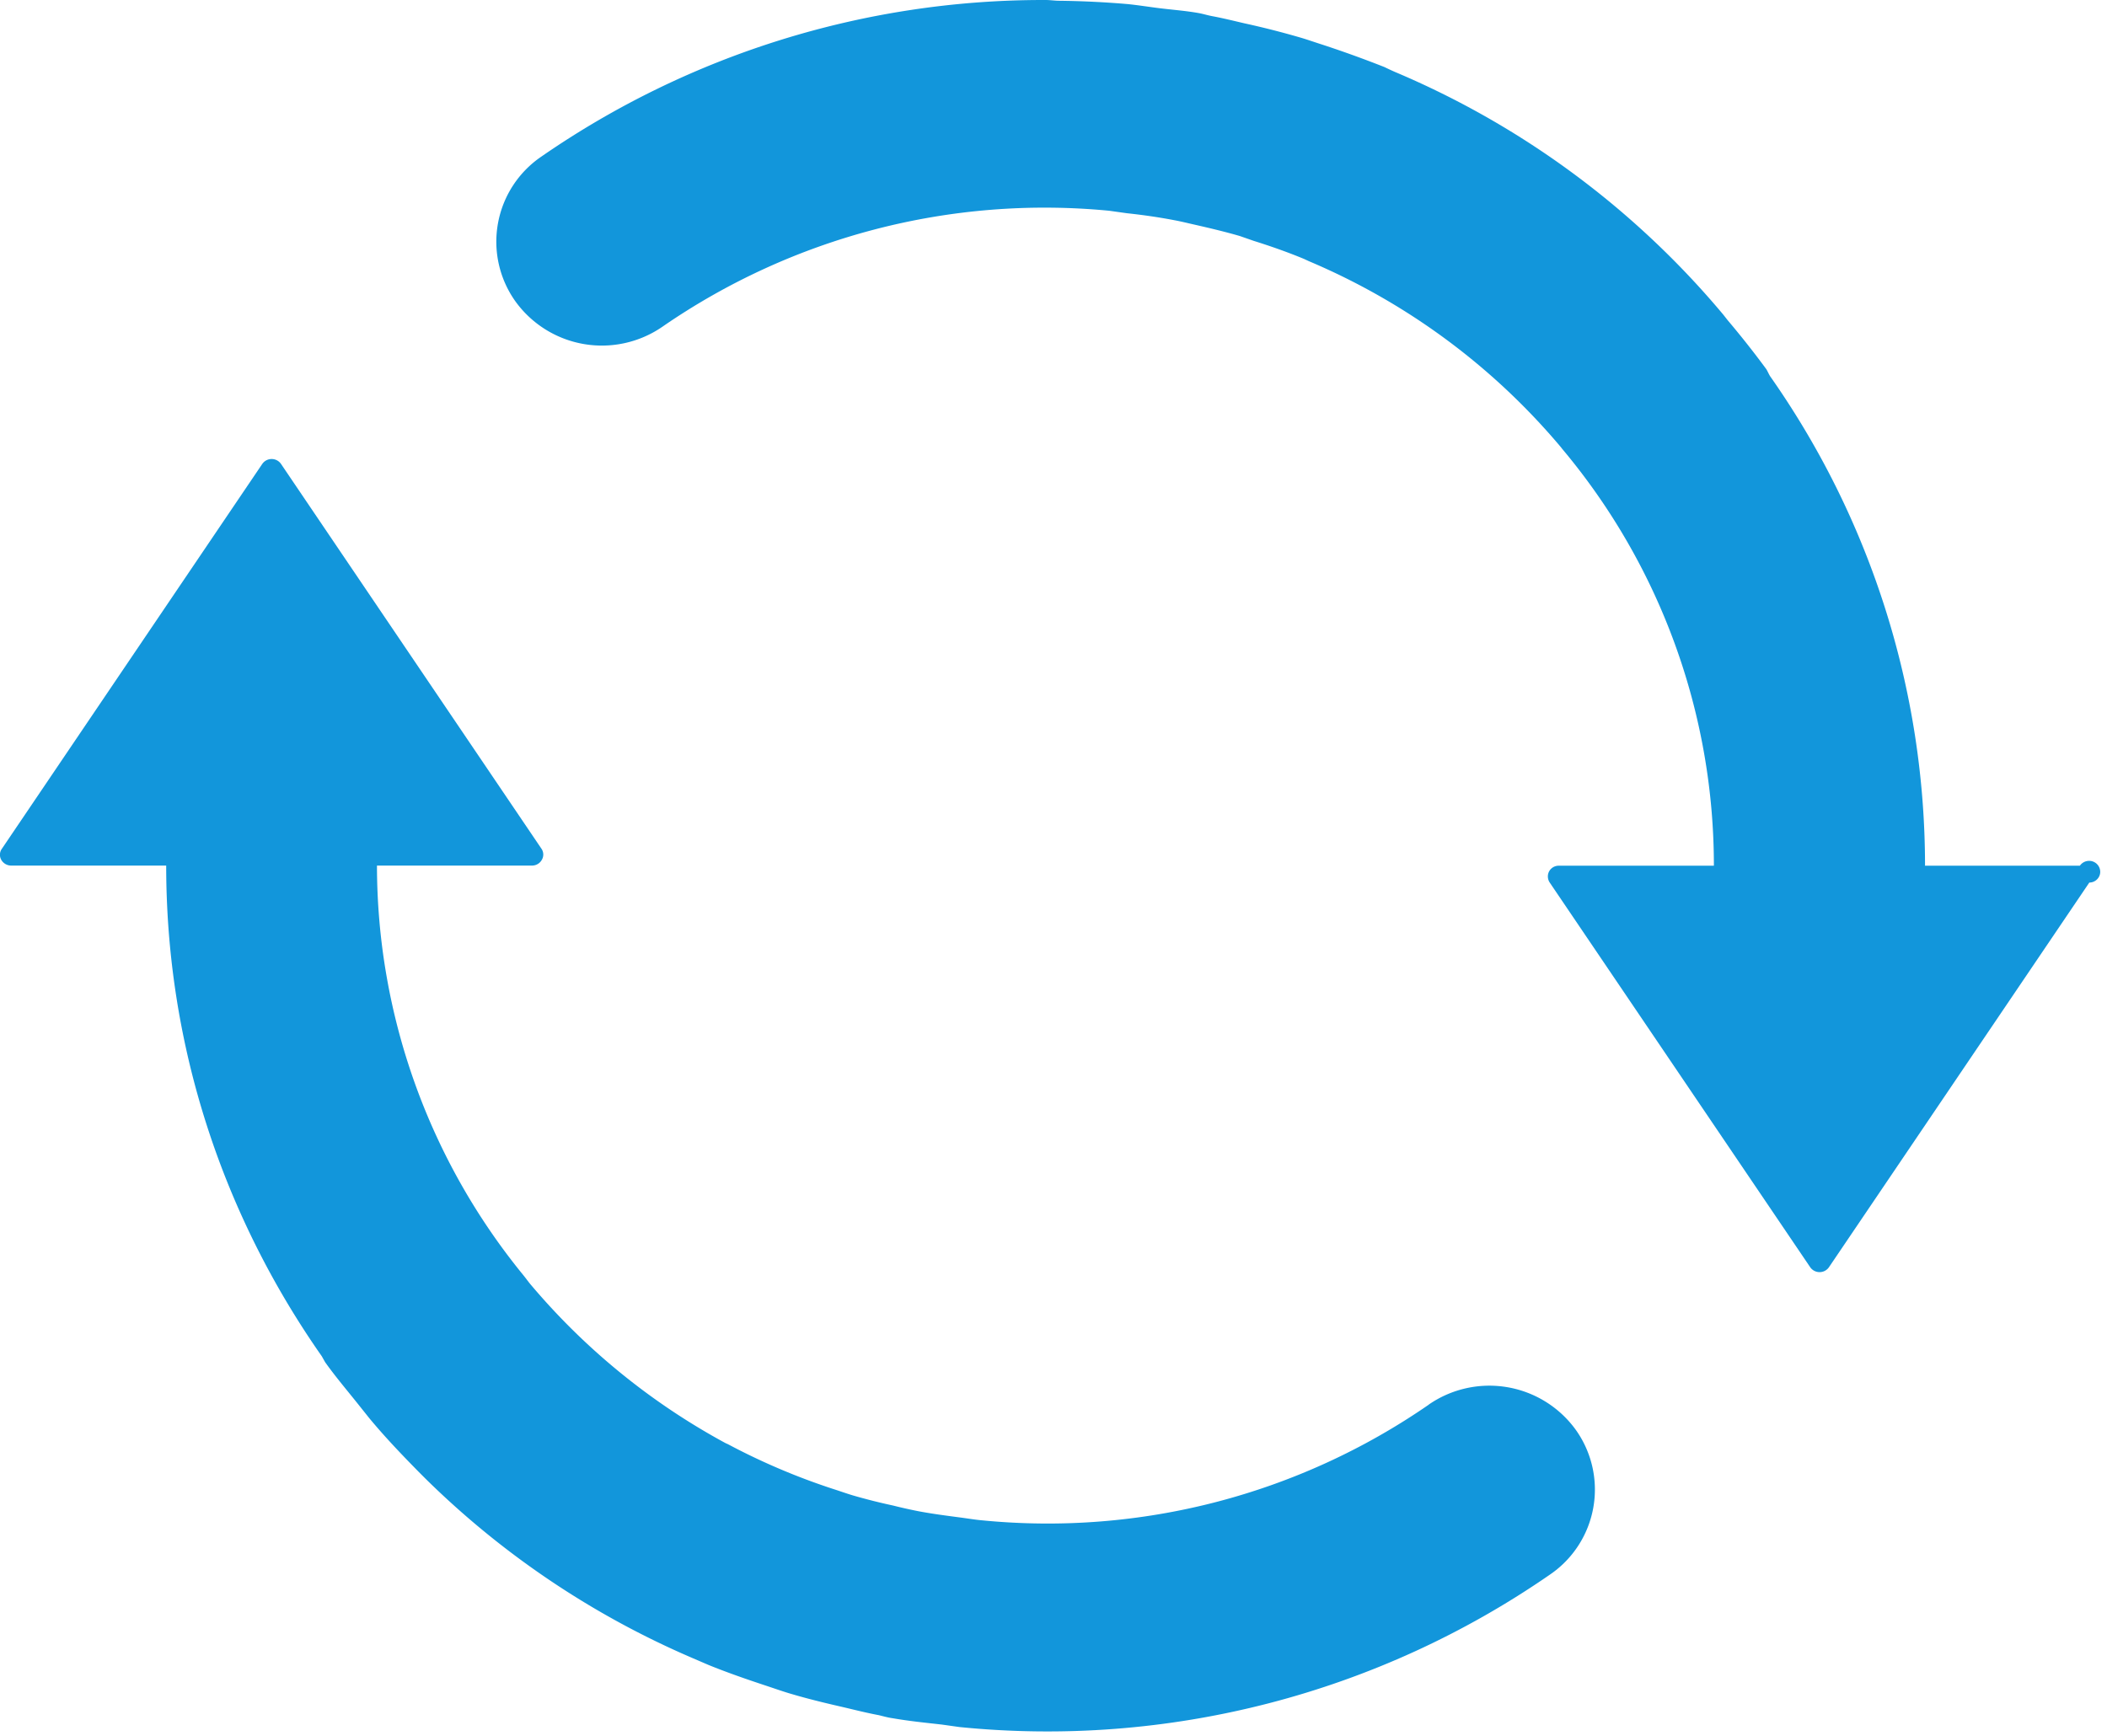 <?xml version="1.0" standalone="no"?><!DOCTYPE svg PUBLIC "-//W3C//DTD SVG 1.1//EN" "http://www.w3.org/Graphics/SVG/1.1/DTD/svg11.dtd"><svg t="1595903789975" class="icon" viewBox="0 0 1243 1024" version="1.1" xmlns="http://www.w3.org/2000/svg" p-id="2161" xmlns:xlink="http://www.w3.org/1999/xlink" width="145.664" height="120"><defs><style type="text/css"></style></defs><path d="M1135.649 510.685a502.49 502.49 0 0 0-91.428-288.767c-0.878-1.463-1.463-2.926-2.194-4.096a542.134 542.134 0 0 0-22.747-28.818l-2.706-3.438A512.365 512.365 0 0 0 822.89 42.425a190.317 190.317 0 0 1-6.144-2.853 659.016 659.016 0 0 0-36.425-13.166c-4.681-1.463-9.07-3.072-13.678-4.389a498.248 498.248 0 0 0-32.549-8.265c-5.998-1.39-12.142-2.926-18.286-4.096-3.072-0.512-5.851-1.463-8.85-1.975-8.265-1.463-16.457-1.975-24.722-3.072-5.559-0.731-11.264-1.609-16.896-2.194a547.839 547.839 0 0 0-41.106-1.975C621.748 0.368 619.334 0.002 616.774 0.002a520.337 520.337 0 0 0-297.398 92.379 60.708 60.708 0 0 0-15.36 85.358 62.903 62.903 0 0 0 86.82 14.994A396.872 396.872 0 0 1 654.37 124.345l10.459 1.463c9.509 1.024 18.725 2.341 27.867 4.096 4.023 0.731 8.046 1.755 11.995 2.633 8.997 2.048 17.993 4.169 26.77 6.729l8.192 2.853c10.021 3.145 19.822 6.583 29.55 10.606l2.999 1.39a395.409 395.409 0 0 1 148.626 109.714l0.731 0.951a382.317 382.317 0 0 1 89.527 245.979h-91.355c-3.657-0.073-6.583 2.779-6.583 6.29 0 1.317 0.366 2.56 1.097 3.657l153.673 226.962a6.729 6.729 0 0 0 11.045 0l153.6-226.962c3.584 0 6.51-2.926 6.437-6.437a6.51 6.51 0 0 0-6.583-6.363 6.583 6.583 0 0 0-5.413 2.853h-91.428v-0.146z m-292.717 318.024a395.409 395.409 0 0 1-263.167 68.315c-4.389-0.366-8.631-1.097-13.019-1.682-8.411-1.097-16.823-2.194-24.942-3.73a290.011 290.011 0 0 1-14.994-3.365 343.698 343.698 0 0 1-23.771-5.998c-3.657-1.097-7.314-2.414-11.191-3.657a389.265 389.265 0 0 1-62.464-26.551l-1.317-0.585a398.335 398.335 0 0 1-114.541-93.038c-1.609-1.829-3.072-3.95-4.608-5.851A382.317 382.317 0 0 1 222.389 510.685h91.428a6.583 6.583 0 0 0 5.851-3.438 6.071 6.071 0 0 0-0.293-6.583l-153.6-226.962a6.729 6.729 0 0 0-11.045 0l-153.6 227.035a6.071 6.071 0 0 0-0.366 6.583c1.243 2.121 3.438 3.365 5.851 3.365h91.428c0 107.52 34.084 207.14 91.794 289.499l1.975 3.511c5.998 8.411 12.654 16.238 19.017 24.21l7.241 9.07c9.435 11.337 19.456 21.797 29.842 32.329l2.853 2.853a511.926 511.926 0 0 0 157.696 106.057l9.509 4.096c10.971 4.462 22.382 8.411 33.646 12.142 5.339 1.755 10.606 3.657 16.018 5.193 9.947 2.926 20.041 5.339 30.281 7.68 6.802 1.609 13.458 3.291 20.48 4.608 2.779 0.658 5.486 1.463 8.338 1.829 9.655 1.682 19.237 2.633 28.965 3.73l10.386 1.463a520.995 520.995 0 0 0 348.306-89.966 60.708 60.708 0 0 0 15.36-85.211 62.903 62.903 0 0 0-86.894-15.067z" fill="#1296db" p-id="2162"></path></svg>